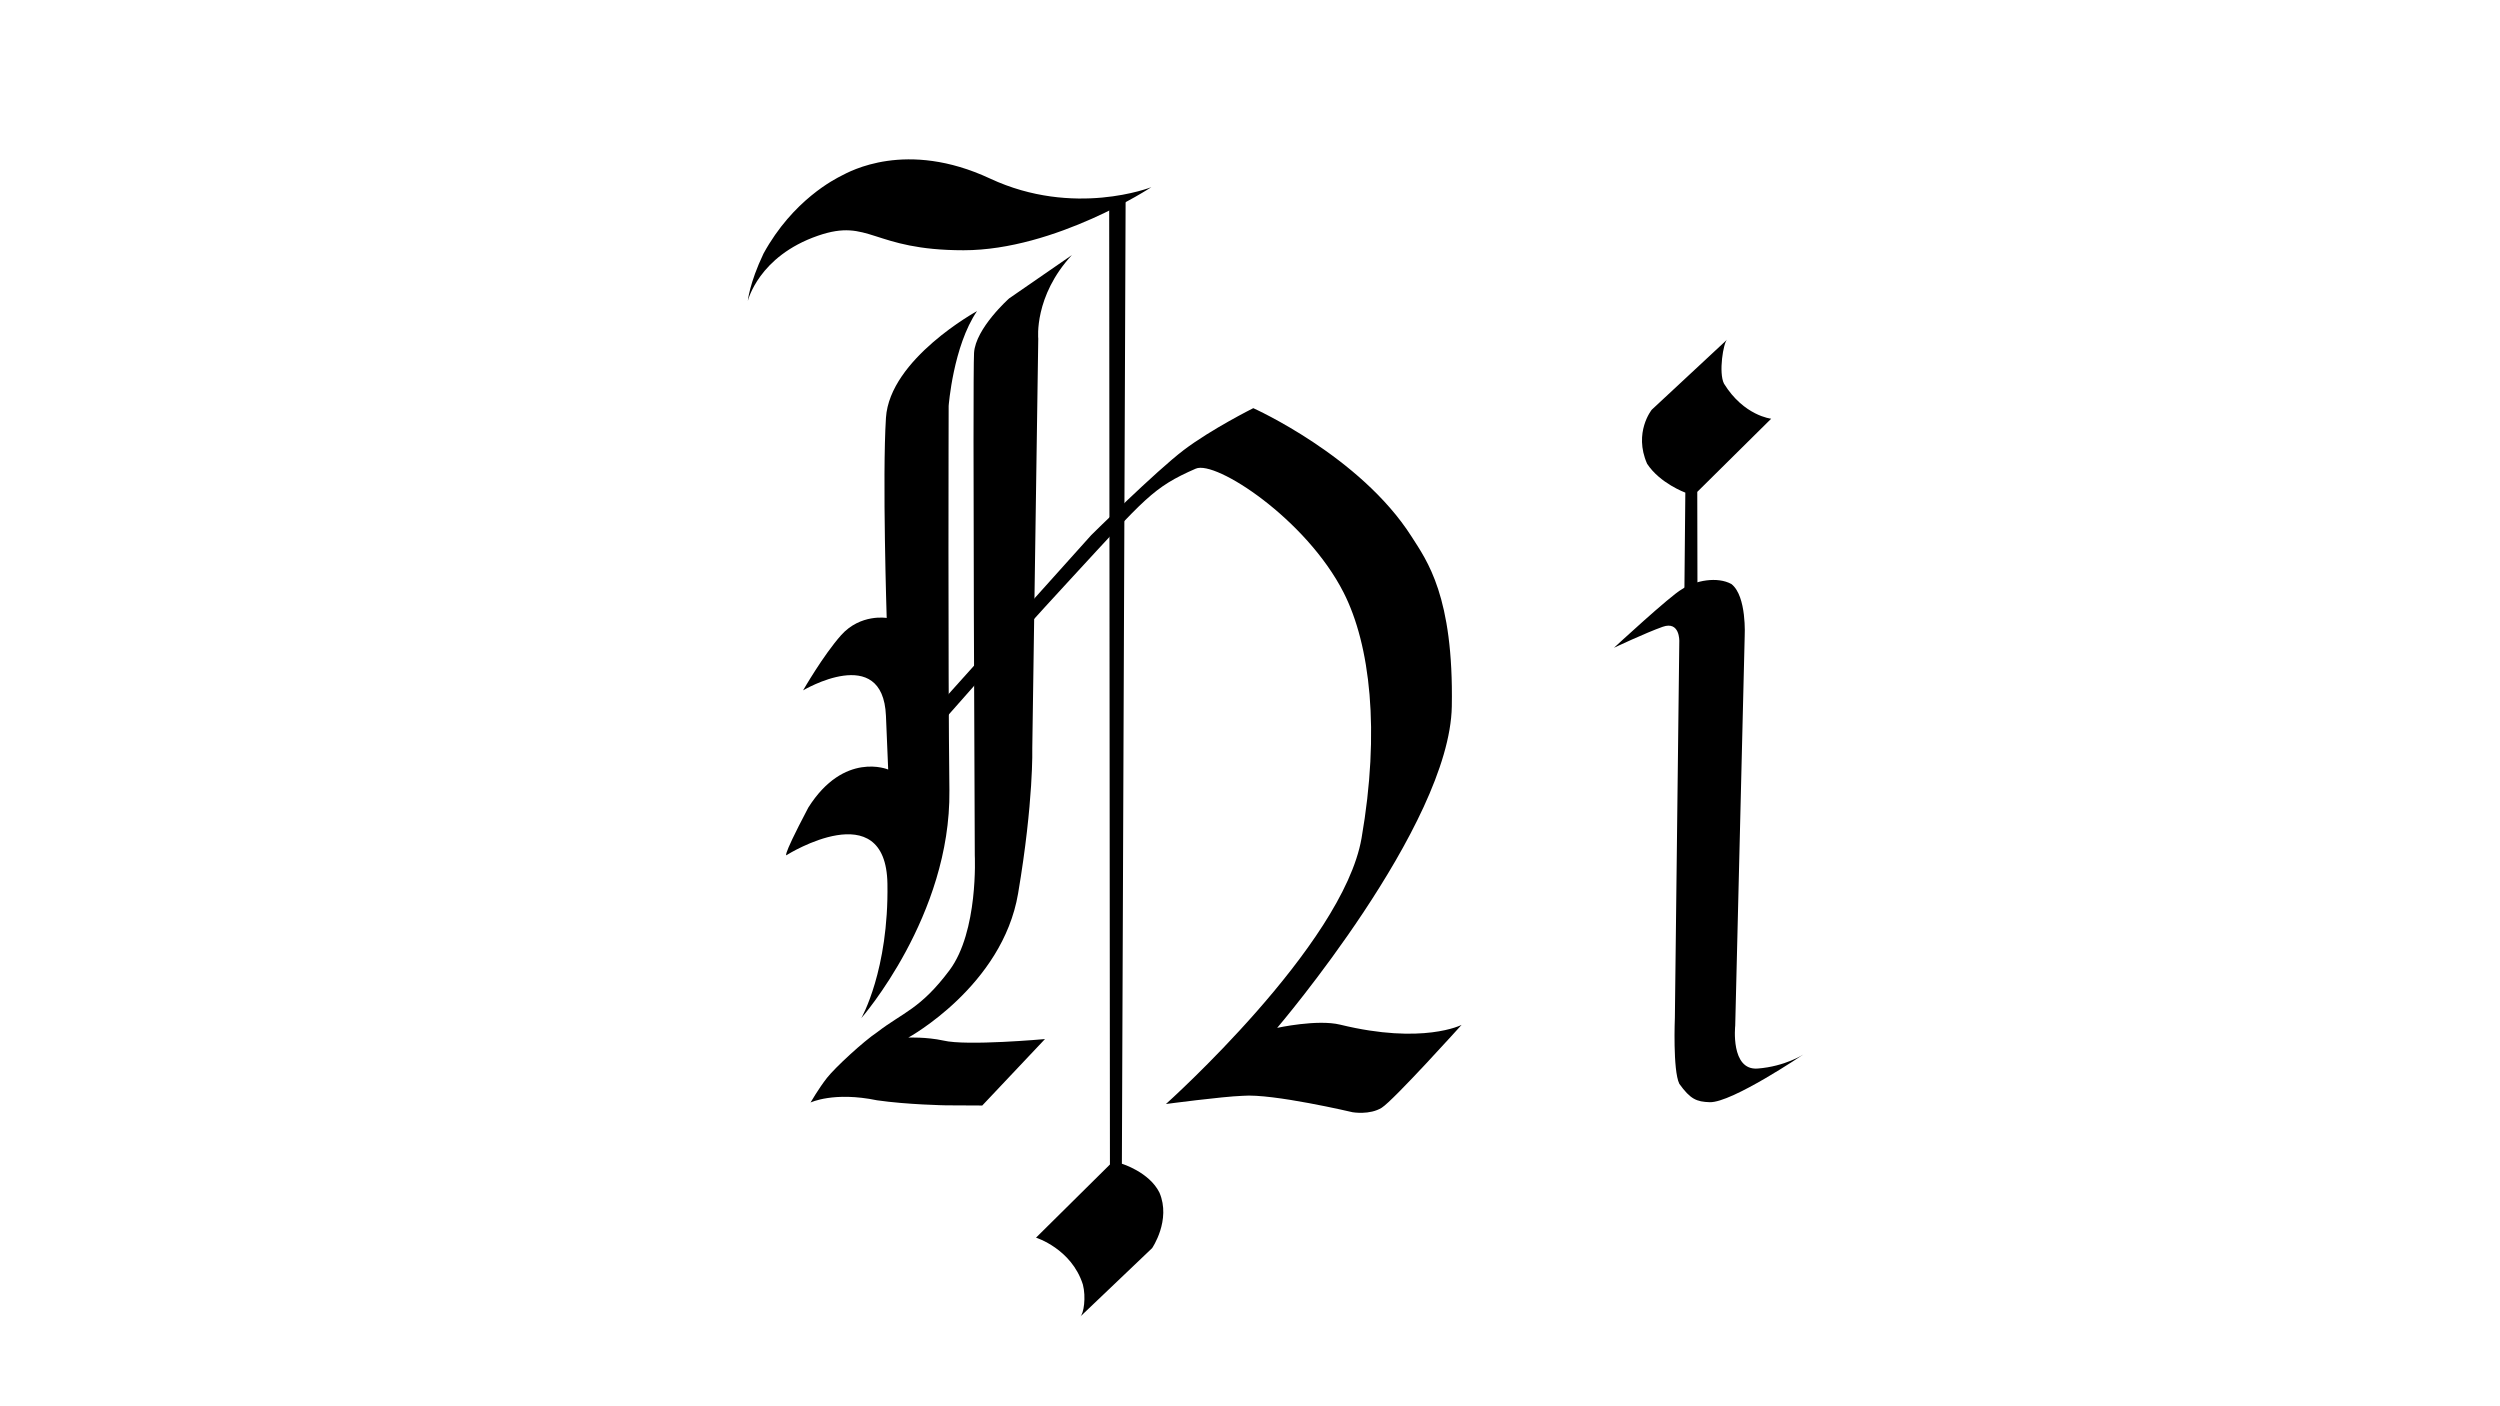 <?xml version="1.0" encoding="UTF-8" standalone="no"?>
<!-- Created with Inkscape (http://www.inkscape.org/) -->

<svg
   xmlns:dc="http://purl.org/dc/elements/1.1/"
   xmlns:cc="http://creativecommons.org/ns#"
   xmlns:rdf="http://www.w3.org/1999/02/22-rdf-syntax-ns#"
   xmlns:svg="http://www.w3.org/2000/svg"
   xmlns="http://www.w3.org/2000/svg"
   xmlns:sodipodi="http://sodipodi.sourceforge.net/DTD/sodipodi-0.dtd"
   xmlns:inkscape="http://www.inkscape.org/namespaces/inkscape"
   width="1920"
   height="1080"
   viewBox="0 0 541.867 304.8"
   version="1.1"
   id="svg8"
   inkscape:version="0.92.3 (2405546, 2018-03-11)"
   sodipodi:docname="drawing.svg">
  <defs
     id="defs2" />
  <sodipodi:namedview
     id="base"
     pagecolor="#ffffff"
     bordercolor="#666666"
     borderopacity="1.0"
     inkscape:pageopacity="0.0"
     inkscape:pageshadow="2"
     inkscape:zoom="0.7"
     inkscape:cx="1111.201"
     inkscape:cy="673.19175"
     inkscape:document-units="mm"
     inkscape:current-layer="layer2"
     showgrid="false"
     inkscape:window-width="1078"
     inkscape:window-height="1394"
     inkscape:window-x="-10"
     inkscape:window-y="0"
     inkscape:window-maximized="0"
     units="px" />
  <g
     inkscape:groupmode="layer"
     id="layer5"
     inkscape:label="h4"
     transform="translate(0,94.8)" />
  <g
     inkscape:groupmode="layer"
     id="layer8"
     inkscape:label="i2"
     transform="translate(0,94.8)" />
  <g
     inkscape:groupmode="layer"
     id="layer6"
     inkscape:label="h5"
     transform="translate(0,94.8)" />
  <g
     inkscape:groupmode="layer"
     id="layer4"
     inkscape:label="h3"
     transform="translate(0,94.8)" />
  <g
     inkscape:groupmode="layer"
     id="layer2"
     inkscape:label="h1">
    <path
       style="fill:#000000;stroke:none;stroke-width:0.906px;stroke-linecap:butt;stroke-linejoin:miter;stroke-opacity:1"
       d="m 240.413,44.772 0.162,207.628 -16.021,15.859 c 0,0 7.697,2.395 10.157,10.163 0.705,2.692 0.211,6.354 -0.609,6.991 l 15.613,-14.883 c 0,0 4.151,-6.045 1.593,-12.032 -2.208,-4.46 -8.143,-6.259 -8.143,-6.259 l 0.809,-209.117 z"
       id="path838"
       inkscape:connector-curvature="0"
       sodipodi:nodetypes="cccccccccc" />
    <path
       style="fill:#000000;stroke:none;stroke-width:0.906px;stroke-linecap:butt;stroke-linejoin:miter;stroke-opacity:1"
       d="m 368.04,192.383 -0.162,-85.77 16.021,-15.859 c 0,0 -5.915,-0.613 -10.228,-7.597 -1.204,-2.336 -0.14,-8.92 0.68,-9.557 L 358.014,88.805 c 0,0 -3.995,4.93 -1.011,11.711 2.778,4.246 8.286,6.259 8.286,6.259 l -0.809,85.608 z"
       id="path838-6"
       inkscape:connector-curvature="0"
       sodipodi:nodetypes="cccccccccc" />
    <path
       style="fill:#000000;stroke:none;stroke-width:0.906px;stroke-linecap:butt;stroke-linejoin:miter;stroke-opacity:1"
       d="m 201.088,155.464 35.441,-39.486 c 0,0 14.079,-13.917 20.067,-18.449 5.988,-4.531 15.05,-9.062 15.05,-9.062 0,0 23.183,10.366 34.308,27.835 3.312,5.201 9.143,12.908 8.721,36.815 -0.456,25.874 -37.851,69.669 -37.851,69.669 0,0 8.692,-1.907 13.663,-0.693 17.956,4.383 26.309,0.046 26.309,0.046 0,0 -14.726,16.345 -17.316,17.963 -2.589,1.618 -6.311,0.971 -6.311,0.971 0,0 -17.378,-4.09 -23.789,-3.56 -4.531,0.162 -16.668,1.78 -16.668,1.78 0,0 38.354,-34.308 42.399,-57.611 4.046,-23.303 1.874,-41.915 -3.884,-53.242 -8.087,-15.908 -27.735,-28.74 -32.042,-26.864 -9.37,4.083 -11.004,6.473 -26.702,23.465 -15.697,16.992 -30.909,34.47 -30.909,34.47 z"
       id="path861"
       inkscape:connector-curvature="0"
       sodipodi:nodetypes="ccscsscscccccsssscc" />
    <path
       style="fill:#000000;stroke:none;stroke-width:0.906px;stroke-linecap:butt;stroke-linejoin:miter;stroke-opacity:1"
       d="m 232.321,55.292 -13.594,9.386 c 0,0 -7.282,6.473 -7.606,11.814 -0.324,5.34 0.162,108.911 0.162,108.911 0,0 0.809,16.507 -5.502,24.922 -6.311,8.415 -10.033,9.062 -15.697,13.432 -2.913,1.942 -9.062,7.606 -10.843,9.872 -1.78,2.266 -3.56,5.34 -3.56,5.34 0,0 5.017,-2.427 14.403,-0.485 6.584,0.952 14.931,1.093 14.931,1.093 l 7.887,0.04 13.594,-14.403 c 0,0 -16.974,1.539 -22.009,0.324 -3.722,-0.809 -7.606,-0.647 -7.606,-0.647 0,0 20.391,-11.166 23.789,-31.233 3.398,-20.067 3.075,-31.557 3.075,-31.557 l 1.295,-88.683 c 0,0 -0.971,-9.224 7.282,-18.125 z"
       id="path835"
       inkscape:connector-curvature="0"
       sodipodi:nodetypes="ccccccccccccccscccc" />
    <path
       style="fill:#000000;stroke:none;stroke-width:0.906px;stroke-linecap:butt;stroke-linejoin:miter;stroke-opacity:1"
       d="m 162.087,65.245 c 0,0 0.324,-3.803 3.398,-10.276 6.393,-11.68 15.594,-16.213 16.882,-16.874 1.753,-0.899 14.028,-7.886 32.234,0.61 18.206,8.496 34.955,1.861 34.955,1.861 0,0 -20.795,13.675 -40.7,13.675 -19.905,0 -20.31,-7.04 -31.557,-3.156 -12.945,4.47 -15.212,14.16 -15.212,14.16 z"
       id="path829"
       inkscape:connector-curvature="0"
       sodipodi:nodetypes="ccsscsscc" />
    <path
       style="fill:#000000;stroke:none;stroke-width:0.906px;stroke-linecap:butt;stroke-linejoin:miter;stroke-opacity:1"
       d="m 211.769,67.429 c 0,0 -18.934,10.357 -19.743,23.142 -0.809,12.785 0.162,43.37 0.162,43.37 0,0 -5.664,-0.971 -9.872,3.722 -3.884,4.369 -8.253,11.975 -8.253,11.975 0,0 17.304,-10.314 17.963,5.502 l 0.485,11.652 c 0,0 -9.548,-4.046 -17.316,8.253 -6.473,12.299 -4.531,10.195 -4.531,10.195 0,0 21.366,-13.311 21.685,6.311 0.305,18.773 -5.664,29.129 -5.664,29.129 0,0 19.42,-22.171 19.096,-49.358 -0.324,-27.187 -0.162,-83.342 -0.162,-83.342 0,0 0.971,-12.946 6.15,-20.552 z"
       id="path832"
       inkscape:connector-curvature="0"
       sodipodi:nodetypes="cscccscccscscc" />
    <path
       style="fill:#000000;stroke:none;stroke-width:0.906px;stroke-linecap:butt;stroke-linejoin:miter;stroke-opacity:1"
       d="m 349.82,140.409 c 0,0 12.259,-11.336 14.694,-12.67 2.967,-1.974 7.758,-2.809 10.765,-1.15 3.369,2.625 2.877,11.333 2.877,11.333 l -2.053,84.39 c 0,0 -1.073,9.749 4.87,9.292 5.943,-0.457 9.899,-3.05 9.899,-3.05 0,0 -15.512,10.492 -20.29,10.344 -2.863,-0.089 -4.219,-0.663 -6.6,-3.994 -1.43,-2.948 -0.959,-14.288 -0.959,-14.288 l 0.96,-81.651 c 0,0 0.144,-4.438 -3.607,-3.107 -3.751,1.331 -10.557,4.551 -10.557,4.551 z"
       id="path866"
       inkscape:connector-curvature="0"
       sodipodi:nodetypes="cccccccscccsc" />
  </g>
  <g
     inkscape:groupmode="layer"
     id="layer3"
     inkscape:label="h2"
     transform="translate(0,94.8)" />
  <g
     inkscape:groupmode="layer"
     id="layer7"
     inkscape:label="i1"
     transform="translate(0,94.8)" />
</svg>
